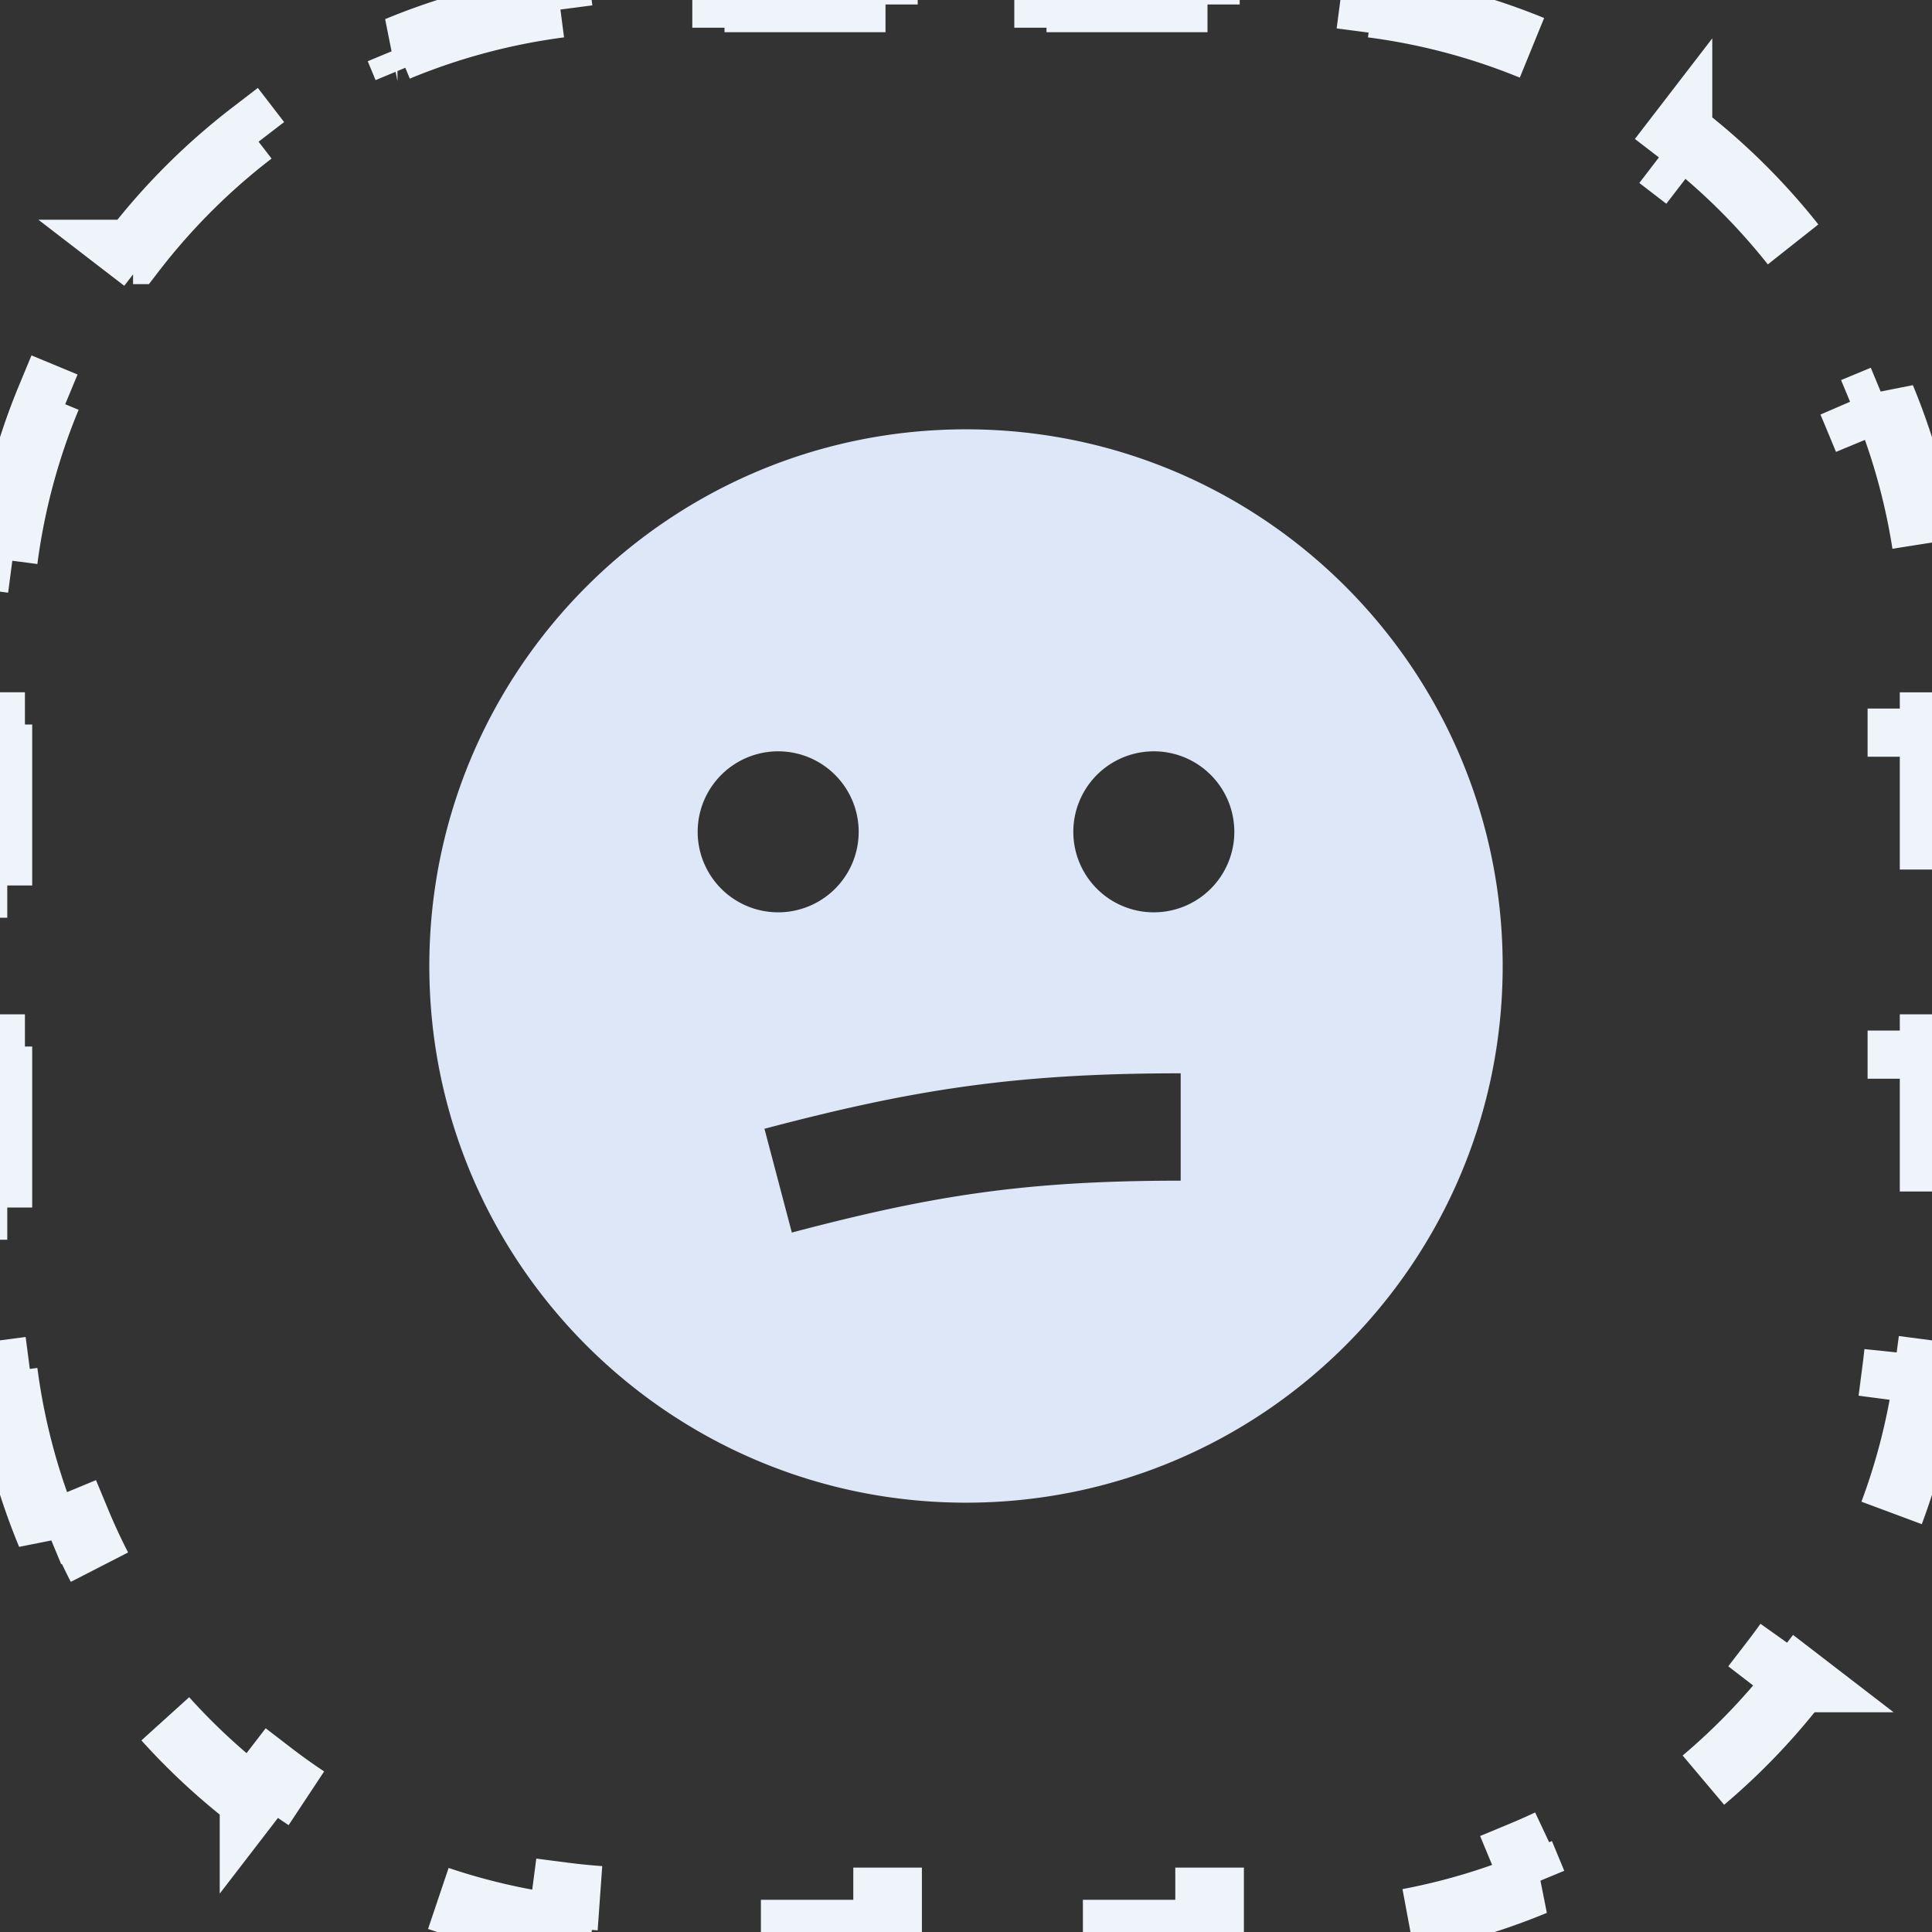 <svg xmlns="http://www.w3.org/2000/svg" width="60" height="60" fill="none"><rect width="100%" height="100%" fill="#333333" stroke="none"/><path stroke="#EFF3FA" stroke-dasharray="6 6" stroke-width="2" d="M1.518 47.656a19.865 19.865 0 0 1-1.349-5.044l.992-.13C1.055 41.672 1 40.843 1 40v-2.5H0v-5h1v-5H0v-5h1V20c0-.842.055-1.67.16-2.483l-.991-.13c.23-1.763.69-3.455 1.349-5.043l.923.383a18.978 18.978 0 0 1 2.484-4.293l-.793-.61a20.119 20.119 0 0 1 3.692-3.692l.61.793a18.979 18.979 0 0 1 4.293-2.484l-.383-.923A19.865 19.865 0 0 1 17.388.169l.13.992C18.328 1.055 19.157 1 20 1h2.5V0h5v1h5V0h5v1H40c.842 0 1.67.055 2.483.16l.13-.991c1.763.23 3.455.69 5.043 1.349l-.383.923a18.98 18.98 0 0 1 4.293 2.484l.61-.793a20.118 20.118 0 0 1 3.692 3.692l-.793.61a18.984 18.984 0 0 1 2.484 4.293l.923-.383a19.867 19.867 0 0 1 1.349 5.044l-.992.13c.106.811.161 1.64.161 2.482v2.5h1v5h-1v5h1v5h-1V40c0 .842-.055 1.67-.16 2.483l.991.13a19.867 19.867 0 0 1-1.349 5.043l-.923-.383a18.986 18.986 0 0 1-2.484 4.293l.793.61a20.118 20.118 0 0 1-3.692 3.692l-.61-.793a18.986 18.986 0 0 1-4.293 2.484l.383.923a19.867 19.867 0 0 1-5.044 1.349l-.13-.992c-.811.106-1.64.161-2.482.161h-2.5v1h-5v-1h-5v1h-5v-1H20c-.842 0-1.67-.055-2.483-.16l-.13.991a19.867 19.867 0 0 1-5.043-1.349l.383-.923a18.984 18.984 0 0 1-4.293-2.484l-.61.793a20.118 20.118 0 0 1-3.692-3.692l.793-.61a18.98 18.98 0 0 1-2.484-4.293l-.923.383Z"/><path fill="#DEE7F7" fill-rule="evenodd" d="M30 46.667c9.205 0 16.667-7.462 16.667-16.667 0-9.205-7.462-16.667-16.667-16.667-9.205 0-16.667 7.462-16.667 16.667 0 9.205 7.462 16.667 16.667 16.667Zm5.833-18.334a2.5 2.5 0 1 0 0-5 2.5 2.5 0 0 0 0 5Zm-11.241 9.945c4.359-1.15 7.237-1.611 12.075-1.611v-3.334c-5.163 0-8.328.509-12.926 1.722l.85 3.223Zm-.425-9.945a2.5 2.5 0 1 0 0-5 2.5 2.5 0 0 0 0 5Z" clip-rule="evenodd"/></svg>